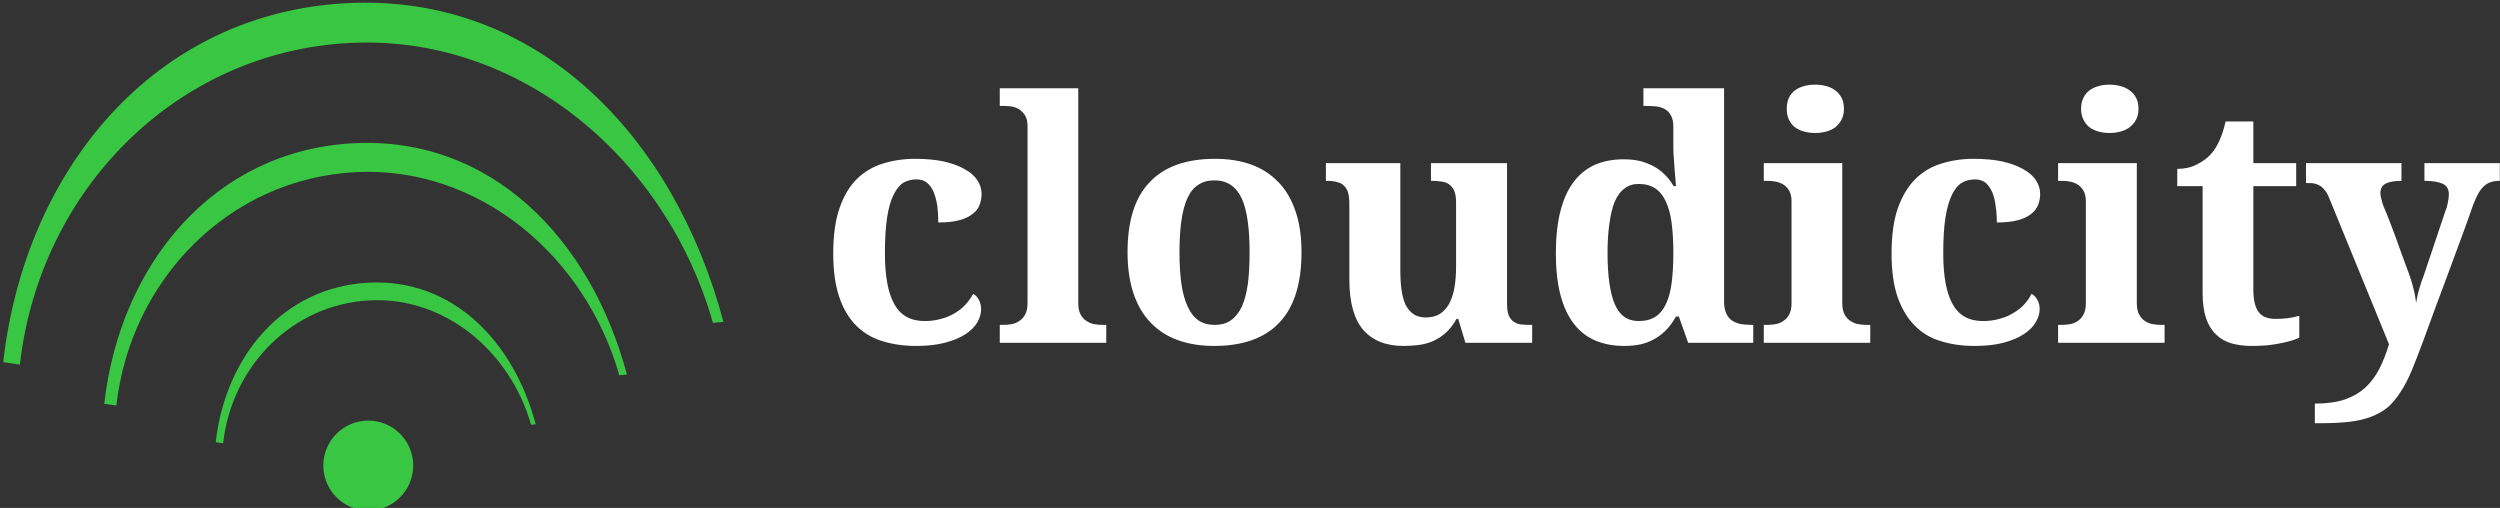 <svg data-v-423bf9ae="" xmlns="http://www.w3.org/2000/svg" viewBox="0 0 443 90" class="iconLeft"><rect x="0" y="0" width="443" height="90" fill="#333333" stroke="none"/><!----><!----><!----><g data-v-423bf9ae="" id="fe2733ca-5f73-48c3-92ed-c79d3b362315" fill="#FFFFFF" transform="matrix(4.24,0,0,4.24,144.851,5.629)"><path d="M4.13 13.13L4.13 13.13L4.13 13.13Q3.36 13.13 2.72 12.93L2.72 12.93L2.72 12.93Q2.08 12.74 1.62 12.28L1.62 12.28L1.62 12.28Q1.16 11.82 0.91 11.08L0.91 11.08L0.91 11.08Q0.66 10.34 0.66 9.27L0.66 9.27L0.66 9.27Q0.66 8.13 0.92 7.38L0.92 7.38L0.92 7.38Q1.18 6.62 1.64 6.16L1.64 6.16L1.64 6.16Q2.11 5.70 2.73 5.51L2.73 5.51L2.73 5.51Q3.36 5.31 4.09 5.31L4.09 5.31L4.09 5.31Q4.76 5.31 5.28 5.42L5.28 5.42L5.28 5.42Q5.80 5.54 6.15 5.74L6.15 5.74L6.15 5.74Q6.50 5.93 6.68 6.20L6.68 6.20L6.68 6.20Q6.86 6.47 6.86 6.78L6.86 6.78L6.86 6.78Q6.86 7.01 6.78 7.22L6.78 7.22L6.78 7.22Q6.71 7.44 6.50 7.60L6.50 7.60L6.50 7.60Q6.30 7.77 5.95 7.87L5.95 7.87L5.95 7.87Q5.60 7.97 5.05 7.97L5.05 7.97L5.05 7.97Q5.05 7.61 5.01 7.28L5.01 7.28L5.01 7.28Q4.96 6.95 4.86 6.71L4.86 6.71L4.86 6.71Q4.76 6.46 4.58 6.31L4.58 6.31L4.58 6.31Q4.41 6.17 4.14 6.17L4.14 6.17L4.14 6.17Q3.83 6.17 3.59 6.31L3.59 6.31L3.59 6.31Q3.35 6.46 3.18 6.82L3.18 6.82L3.18 6.82Q3.00 7.17 2.91 7.77L2.91 7.77L2.91 7.77Q2.82 8.36 2.82 9.26L2.82 9.26L2.82 9.26Q2.82 10.68 3.21 11.38L3.21 11.38L3.21 11.38Q3.60 12.09 4.48 12.09L4.48 12.09L4.48 12.09Q4.84 12.09 5.16 12.00L5.16 12.00L5.16 12.00Q5.48 11.92 5.74 11.76L5.74 11.76L5.74 11.76Q6.00 11.61 6.19 11.40L6.19 11.40L6.19 11.40Q6.38 11.19 6.51 10.95L6.51 10.95L6.51 10.95Q6.68 11.05 6.76 11.23L6.76 11.23L6.76 11.23Q6.84 11.40 6.84 11.59L6.84 11.59L6.84 11.59Q6.84 11.86 6.69 12.13L6.69 12.13L6.69 12.13Q6.53 12.41 6.20 12.63L6.20 12.63L6.20 12.63Q5.87 12.85 5.35 12.99L5.35 12.99L5.35 12.99Q4.84 13.13 4.13 13.13ZM7.62 12.25L7.78 12.25L7.78 12.25Q7.94 12.25 8.11 12.22L8.11 12.22L8.11 12.22Q8.29 12.19 8.43 12.09L8.43 12.09L8.43 12.09Q8.58 12.00 8.68 11.82L8.68 11.82L8.68 11.82Q8.78 11.64 8.78 11.34L8.78 11.34L8.78 3.95L8.78 3.95Q8.78 3.67 8.68 3.50L8.68 3.50L8.68 3.50Q8.58 3.34 8.43 3.24L8.43 3.24L8.43 3.24Q8.28 3.15 8.10 3.12L8.10 3.12L8.10 3.12Q7.93 3.10 7.78 3.10L7.78 3.10L7.62 3.10L7.62 2.36L10.90 2.36L10.90 11.34L10.90 11.34Q10.90 11.64 11.00 11.82L11.00 11.82L11.00 11.82Q11.10 12.00 11.25 12.09L11.25 12.09L11.25 12.09Q11.40 12.19 11.57 12.22L11.57 12.22L11.57 12.22Q11.75 12.25 11.90 12.25L11.90 12.25L12.07 12.25L12.07 13.00L7.62 13.00L7.62 12.25ZM20.23 9.21L20.23 9.21L20.23 9.21Q20.23 11.19 19.30 12.16L19.30 12.16L19.30 12.16Q18.38 13.13 16.58 13.13L16.58 13.13L16.58 13.13Q15.74 13.13 15.07 12.89L15.07 12.89L15.07 12.89Q14.40 12.65 13.93 12.16L13.93 12.16L13.93 12.16Q13.46 11.68 13.21 10.94L13.21 10.94L13.21 10.94Q12.96 10.20 12.96 9.21L12.96 9.21L12.96 9.21Q12.96 7.24 13.89 6.28L13.89 6.28L13.89 6.28Q14.81 5.31 16.62 5.31L16.62 5.31L16.62 5.31Q17.46 5.31 18.13 5.55L18.13 5.55L18.13 5.55Q18.79 5.79 19.26 6.28L19.26 6.28L19.26 6.28Q19.73 6.76 19.98 7.50L19.98 7.50L19.98 7.50Q20.23 8.23 20.23 9.21ZM15.13 9.21L15.13 9.21L15.13 9.21Q15.13 9.96 15.21 10.53L15.21 10.53L15.21 10.53Q15.29 11.09 15.47 11.48L15.47 11.48L15.47 11.48Q15.64 11.86 15.92 12.06L15.92 12.06L15.92 12.06Q16.20 12.25 16.60 12.25L16.60 12.25L16.60 12.25Q17.01 12.25 17.28 12.06L17.28 12.06L17.28 12.06Q17.56 11.86 17.74 11.48L17.74 11.48L17.74 11.48Q17.91 11.09 17.99 10.53L17.99 10.53L17.99 10.53Q18.06 9.96 18.06 9.21L18.06 9.21L18.06 9.21Q18.06 8.46 17.98 7.90L17.98 7.90L17.98 7.90Q17.90 7.33 17.73 6.96L17.73 6.96L17.73 6.96Q17.55 6.58 17.27 6.40L17.27 6.40L17.27 6.40Q16.99 6.21 16.59 6.21L16.59 6.21L16.59 6.21Q16.19 6.21 15.91 6.40L15.91 6.40L15.91 6.40Q15.63 6.58 15.46 6.96L15.46 6.96L15.46 6.96Q15.29 7.33 15.21 7.90L15.21 7.90L15.21 7.90Q15.13 8.46 15.13 9.21ZM29.87 13.00L27.08 13.00L26.78 12.00L26.71 12.00L26.71 12.00Q26.50 12.37 26.25 12.59L26.25 12.59L26.25 12.59Q26.00 12.81 25.72 12.93L25.72 12.93L25.72 12.93Q25.44 13.05 25.13 13.09L25.13 13.09L25.13 13.09Q24.82 13.13 24.49 13.13L24.49 13.13L24.49 13.13Q23.40 13.13 22.81 12.46L22.81 12.46L22.81 12.46Q22.23 11.78 22.23 10.36L22.23 10.36L22.23 7.23L22.23 7.23Q22.23 6.92 22.18 6.73L22.18 6.73L22.18 6.73Q22.12 6.54 22.00 6.43L22.00 6.43L22.00 6.43Q21.89 6.32 21.71 6.28L21.71 6.28L21.71 6.28Q21.53 6.23 21.27 6.23L21.27 6.23L21.25 6.23L21.25 5.49L24.36 5.49L24.36 9.97L24.36 9.97Q24.36 10.42 24.41 10.79L24.41 10.79L24.41 10.79Q24.46 11.15 24.58 11.41L24.58 11.41L24.58 11.41Q24.71 11.66 24.91 11.80L24.91 11.80L24.91 11.80Q25.12 11.94 25.42 11.94L25.42 11.94L25.42 11.94Q25.76 11.94 26.00 11.80L26.00 11.80L26.00 11.80Q26.24 11.65 26.40 11.37L26.40 11.37L26.40 11.37Q26.55 11.09 26.62 10.70L26.62 10.70L26.62 10.70Q26.69 10.31 26.69 9.82L26.69 9.82L26.69 7.13L26.69 7.13Q26.69 6.82 26.61 6.64L26.61 6.64L26.61 6.64Q26.53 6.47 26.39 6.37L26.39 6.37L26.39 6.37Q26.26 6.28 26.07 6.26L26.07 6.26L26.07 6.26Q25.89 6.23 25.68 6.23L25.68 6.23L25.64 6.23L25.64 5.49L28.82 5.49L28.82 11.37L28.82 11.37Q28.82 11.68 28.89 11.85L28.89 11.85L28.89 11.85Q28.96 12.02 29.09 12.11L29.09 12.11L29.09 12.11Q29.21 12.20 29.38 12.23L29.38 12.23L29.38 12.23Q29.55 12.25 29.76 12.25L29.76 12.25L29.87 12.25L29.87 13.00ZM37.89 2.36L37.89 11.27L37.89 11.27Q37.89 11.59 37.99 11.79L37.99 11.79L37.99 11.79Q38.08 11.98 38.24 12.08L38.24 12.08L38.24 12.08Q38.40 12.18 38.61 12.22L38.61 12.22L38.61 12.22Q38.82 12.25 39.05 12.25L39.05 12.25L39.11 12.25L39.11 13.00L36.39 13.00L36.00 11.90L35.88 11.90L35.88 11.90Q35.72 12.19 35.52 12.41L35.52 12.41L35.52 12.41Q35.31 12.64 35.05 12.80L35.05 12.80L35.05 12.80Q34.79 12.96 34.46 13.05L34.46 13.05L34.46 13.05Q34.13 13.13 33.72 13.13L33.72 13.13L33.72 13.13Q33.04 13.13 32.50 12.90L32.50 12.90L32.50 12.90Q31.97 12.67 31.61 12.20L31.61 12.20L31.61 12.20Q31.24 11.72 31.05 10.99L31.05 10.99L31.05 10.99Q30.86 10.26 30.86 9.26L30.86 9.26L30.86 9.26Q30.86 8.24 31.05 7.50L31.05 7.50L31.05 7.50Q31.24 6.76 31.60 6.28L31.60 6.28L31.60 6.28Q31.96 5.80 32.49 5.56L32.49 5.56L32.49 5.56Q33.02 5.33 33.69 5.33L33.69 5.33L33.69 5.33Q34.09 5.33 34.41 5.41L34.41 5.41L34.41 5.41Q34.73 5.50 34.98 5.64L34.98 5.64L34.98 5.64Q35.24 5.79 35.44 6.00L35.44 6.00L35.44 6.00Q35.64 6.20 35.78 6.45L35.78 6.45L35.88 6.45L35.88 6.45Q35.85 6.06 35.82 5.71L35.82 5.71L35.82 5.71Q35.81 5.57 35.80 5.42L35.80 5.42L35.80 5.42Q35.79 5.27 35.78 5.14L35.78 5.14L35.78 5.14Q35.77 5.00 35.77 4.90L35.77 4.90L35.77 4.90Q35.77 4.80 35.77 4.74L35.77 4.74L35.77 3.96L35.77 3.96Q35.77 3.68 35.67 3.50L35.67 3.50L35.67 3.50Q35.58 3.33 35.43 3.24L35.43 3.24L35.43 3.24Q35.27 3.15 35.07 3.12L35.07 3.12L35.07 3.12Q34.86 3.10 34.63 3.10L34.63 3.10L34.52 3.10L34.52 2.36L37.89 2.36ZM34.32 12.09L34.32 12.09L34.32 12.09Q34.74 12.09 35.02 11.91L35.02 11.91L35.02 11.91Q35.29 11.74 35.46 11.38L35.46 11.38L35.46 11.38Q35.63 11.03 35.70 10.49L35.70 10.49L35.70 10.49Q35.77 9.95 35.77 9.23L35.77 9.23L35.77 9.23Q35.77 8.54 35.70 8.00L35.70 8.00L35.70 8.00Q35.63 7.46 35.46 7.10L35.46 7.10L35.46 7.10Q35.29 6.73 35.02 6.55L35.02 6.55L35.02 6.55Q34.74 6.36 34.32 6.36L34.32 6.36L34.32 6.36Q33.97 6.36 33.73 6.55L33.73 6.55L33.73 6.55Q33.48 6.73 33.32 7.10L33.32 7.10L33.32 7.10Q33.17 7.47 33.10 8.01L33.10 8.01L33.10 8.01Q33.02 8.54 33.02 9.24L33.02 9.24L33.02 9.24Q33.02 10.67 33.32 11.38L33.32 11.38L33.32 11.38Q33.62 12.09 34.32 12.09ZM40.51 3.22L40.51 3.22L40.51 3.22Q40.51 2.95 40.60 2.76L40.60 2.76L40.60 2.76Q40.69 2.57 40.85 2.45L40.85 2.45L40.85 2.45Q41.02 2.33 41.23 2.27L41.23 2.27L41.23 2.27Q41.45 2.21 41.70 2.21L41.70 2.21L41.70 2.21Q41.94 2.21 42.16 2.27L42.16 2.27L42.16 2.27Q42.38 2.33 42.54 2.45L42.54 2.45L42.54 2.45Q42.70 2.57 42.80 2.76L42.80 2.76L42.80 2.76Q42.90 2.95 42.90 3.22L42.90 3.22L42.90 3.22Q42.90 3.48 42.80 3.67L42.80 3.67L42.80 3.67Q42.70 3.86 42.54 3.99L42.54 3.99L42.54 3.99Q42.38 4.11 42.16 4.17L42.16 4.17L42.16 4.17Q41.94 4.23 41.70 4.23L41.70 4.23L41.70 4.23Q41.45 4.23 41.23 4.17L41.23 4.17L41.23 4.17Q41.02 4.11 40.85 3.99L40.85 3.99L40.85 3.99Q40.69 3.86 40.60 3.67L40.60 3.67L40.60 3.67Q40.51 3.48 40.51 3.22ZM39.55 12.25L39.71 12.25L39.71 12.25Q39.87 12.25 40.04 12.22L40.04 12.22L40.04 12.22Q40.22 12.19 40.36 12.09L40.36 12.09L40.36 12.09Q40.51 12.00 40.61 11.82L40.61 11.82L40.61 11.82Q40.71 11.64 40.71 11.34L40.71 11.34L40.71 7.09L40.71 7.09Q40.71 6.81 40.61 6.64L40.61 6.64L40.61 6.64Q40.51 6.47 40.36 6.38L40.36 6.38L40.36 6.38Q40.21 6.29 40.03 6.26L40.03 6.26L40.03 6.26Q39.86 6.23 39.71 6.23L39.71 6.23L39.55 6.23L39.55 5.49L42.83 5.49L42.83 11.34L42.83 11.34Q42.83 11.64 42.93 11.82L42.93 11.82L42.93 11.82Q43.03 12.00 43.18 12.09L43.18 12.09L43.18 12.09Q43.33 12.19 43.50 12.22L43.50 12.22L43.50 12.22Q43.68 12.25 43.83 12.25L43.83 12.25L44.00 12.25L44.00 13.00L39.55 13.00L39.55 12.25ZM48.36 13.13L48.36 13.13L48.36 13.13Q47.59 13.13 46.95 12.93L46.95 12.93L46.95 12.93Q46.31 12.74 45.86 12.28L45.86 12.28L45.86 12.28Q45.40 11.82 45.14 11.08L45.14 11.08L45.14 11.08Q44.89 10.34 44.89 9.27L44.89 9.27L44.89 9.27Q44.89 8.13 45.15 7.38L45.15 7.38L45.15 7.38Q45.42 6.62 45.88 6.16L45.88 6.16L45.88 6.16Q46.34 5.70 46.97 5.51L46.97 5.51L46.97 5.51Q47.60 5.31 48.32 5.31L48.32 5.31L48.32 5.31Q49 5.31 49.52 5.42L49.52 5.42L49.52 5.42Q50.04 5.54 50.39 5.74L50.39 5.74L50.39 5.74Q50.74 5.93 50.92 6.20L50.92 6.20L50.92 6.20Q51.10 6.47 51.10 6.78L51.10 6.78L51.10 6.78Q51.10 7.01 51.02 7.22L51.02 7.22L51.02 7.22Q50.94 7.44 50.74 7.60L50.74 7.60L50.74 7.60Q50.54 7.77 50.19 7.87L50.19 7.87L50.19 7.87Q49.83 7.97 49.29 7.97L49.29 7.97L49.29 7.97Q49.29 7.61 49.24 7.28L49.24 7.28L49.24 7.28Q49.20 6.95 49.10 6.71L49.10 6.71L49.10 6.71Q48.99 6.46 48.82 6.31L48.82 6.31L48.82 6.31Q48.64 6.17 48.38 6.17L48.38 6.17L48.38 6.17Q48.07 6.17 47.83 6.31L47.83 6.31L47.83 6.31Q47.58 6.46 47.41 6.82L47.41 6.82L47.41 6.82Q47.24 7.17 47.14 7.77L47.14 7.77L47.14 7.77Q47.05 8.36 47.05 9.26L47.05 9.26L47.05 9.26Q47.05 10.68 47.44 11.38L47.44 11.38L47.44 11.38Q47.83 12.09 48.71 12.09L48.71 12.09L48.71 12.09Q49.08 12.09 49.39 12.00L49.39 12.00L49.39 12.00Q49.71 11.92 49.97 11.76L49.97 11.76L49.97 11.76Q50.23 11.61 50.43 11.40L50.43 11.40L50.43 11.40Q50.62 11.19 50.74 10.95L50.74 10.95L50.74 10.95Q50.91 11.05 51.00 11.23L51.00 11.23L51.00 11.23Q51.08 11.40 51.08 11.59L51.08 11.59L51.08 11.59Q51.08 11.86 50.92 12.13L50.92 12.13L50.92 12.13Q50.76 12.41 50.43 12.63L50.43 12.63L50.43 12.63Q50.10 12.85 49.59 12.99L49.59 12.99L49.59 12.99Q49.08 13.13 48.36 13.13ZM52.81 3.22L52.81 3.22L52.81 3.22Q52.81 2.95 52.91 2.76L52.91 2.76L52.91 2.76Q53.00 2.57 53.16 2.45L53.16 2.45L53.16 2.45Q53.32 2.33 53.54 2.27L53.54 2.27L53.54 2.27Q53.75 2.21 54.00 2.21L54.00 2.21L54.00 2.21Q54.24 2.21 54.46 2.27L54.46 2.27L54.46 2.27Q54.68 2.33 54.84 2.45L54.84 2.45L54.84 2.45Q55.01 2.57 55.11 2.76L55.11 2.76L55.11 2.76Q55.21 2.95 55.21 3.22L55.21 3.22L55.21 3.22Q55.21 3.48 55.11 3.67L55.11 3.67L55.11 3.67Q55.01 3.86 54.84 3.99L54.84 3.99L54.84 3.99Q54.68 4.11 54.46 4.17L54.46 4.17L54.46 4.17Q54.24 4.23 54.00 4.23L54.00 4.23L54.00 4.23Q53.75 4.23 53.54 4.17L53.54 4.17L53.54 4.17Q53.32 4.11 53.16 3.99L53.16 3.99L53.16 3.99Q53.00 3.86 52.91 3.67L52.91 3.67L52.91 3.67Q52.81 3.48 52.81 3.22ZM51.85 12.25L52.01 12.25L52.01 12.25Q52.17 12.25 52.35 12.22L52.35 12.22L52.35 12.22Q52.52 12.19 52.67 12.09L52.67 12.09L52.67 12.09Q52.81 12.00 52.91 11.82L52.91 11.82L52.91 11.82Q53.01 11.64 53.01 11.34L53.01 11.34L53.01 7.09L53.01 7.09Q53.01 6.81 52.91 6.64L52.91 6.64L52.91 6.64Q52.81 6.47 52.66 6.38L52.66 6.38L52.66 6.38Q52.51 6.29 52.34 6.26L52.34 6.26L52.34 6.26Q52.17 6.23 52.01 6.23L52.01 6.23L51.85 6.23L51.85 5.49L55.14 5.49L55.14 11.34L55.14 11.34Q55.14 11.64 55.24 11.82L55.24 11.82L55.24 11.82Q55.34 12.00 55.48 12.09L55.48 12.09L55.48 12.09Q55.63 12.19 55.81 12.22L55.81 12.22L55.81 12.22Q55.99 12.25 56.14 12.25L56.14 12.25L56.30 12.25L56.30 13.00L51.85 13.00L51.85 12.25ZM60.94 12.00L60.94 12.00L60.94 12.00Q61.21 12.00 61.46 11.97L61.46 11.97L61.46 11.97Q61.71 11.93 61.93 11.87L61.93 11.87L61.93 12.78L61.93 12.78Q61.82 12.84 61.63 12.90L61.63 12.90L61.63 12.90Q61.44 12.96 61.19 13.01L61.19 13.01L61.19 13.01Q60.94 13.06 60.63 13.10L60.63 13.10L60.63 13.10Q60.31 13.13 59.94 13.13L59.94 13.13L59.94 13.13Q59.47 13.13 59.09 13.02L59.09 13.02L59.09 13.02Q58.71 12.91 58.44 12.64L58.44 12.64L58.44 12.64Q58.17 12.38 58.03 11.96L58.03 11.96L58.03 11.96Q57.89 11.54 57.89 10.92L57.89 10.92L57.89 6.45L56.83 6.45L56.83 5.73L56.83 5.73Q57.29 5.73 57.64 5.55L57.64 5.55L57.64 5.55Q58.00 5.37 58.21 5.14L58.21 5.14L58.21 5.14Q58.64 4.69 58.85 3.75L58.85 3.75L60.01 3.75L60.01 5.49L61.80 5.49L61.80 6.45L60.01 6.45L60.01 10.78L60.01 10.78Q60.01 11.42 60.23 11.71L60.23 11.71L60.23 11.71Q60.44 12.00 60.94 12.00ZM67.16 5.49L70.31 5.49L70.31 6.23L70.31 6.23Q70.10 6.23 69.94 6.28L69.94 6.28L69.94 6.28Q69.78 6.33 69.65 6.45L69.65 6.45L69.65 6.45Q69.52 6.57 69.41 6.76L69.41 6.76L69.41 6.76Q69.30 6.96 69.19 7.25L69.19 7.25L69.19 7.25Q68.95 7.95 68.68 8.67L68.68 8.67L68.68 8.67Q68.41 9.40 68.14 10.13L68.14 10.13L68.14 10.13Q67.87 10.86 67.60 11.58L67.60 11.58L67.60 11.58Q67.33 12.30 67.08 13.00L67.08 13.00L67.08 13.00Q66.83 13.67 66.62 14.18L66.62 14.18L66.62 14.18Q66.40 14.70 66.15 15.07L66.15 15.07L66.15 15.07Q65.91 15.45 65.62 15.70L65.62 15.70L65.62 15.70Q65.32 15.94 64.93 16.09L64.93 16.09L64.93 16.09Q64.54 16.24 64.03 16.30L64.03 16.30L64.03 16.30Q63.51 16.36 62.82 16.36L62.82 16.36L62.58 16.36L62.58 15.54L62.58 15.54Q63.31 15.54 63.83 15.37L63.83 15.37L63.83 15.37Q64.34 15.19 64.70 14.86L64.70 14.86L64.70 14.86Q65.05 14.53 65.28 14.08L65.28 14.08L65.28 14.08Q65.51 13.62 65.68 13.06L65.68 13.06L63.16 6.90L63.16 6.90Q63.08 6.71 62.97 6.59L62.97 6.59L62.97 6.59Q62.87 6.47 62.75 6.41L62.75 6.41L62.75 6.41Q62.64 6.35 62.50 6.33L62.50 6.33L62.50 6.33Q62.36 6.32 62.21 6.32L62.21 6.32L62.21 5.49L66.20 5.49L66.20 6.23L66.20 6.23Q65.79 6.23 65.55 6.34L65.55 6.34L65.55 6.34Q65.32 6.45 65.32 6.75L65.32 6.75L65.32 6.75Q65.32 6.87 65.37 7.03L65.37 7.03L65.37 7.03Q65.41 7.19 65.45 7.29L65.45 7.29L65.45 7.29Q65.58 7.59 65.71 7.93L65.71 7.93L65.71 7.93Q65.84 8.28 65.97 8.62L65.97 8.62L65.97 8.62Q66.10 8.97 66.21 9.29L66.21 9.29L66.21 9.29Q66.33 9.61 66.42 9.86L66.42 9.86L66.42 9.86Q66.52 10.12 66.59 10.34L66.59 10.34L66.59 10.34Q66.66 10.55 66.70 10.73L66.70 10.73L66.70 10.73Q66.75 10.90 66.77 11.05L66.77 11.05L66.77 11.05Q66.80 11.20 66.81 11.34L66.81 11.34L66.81 11.34Q66.83 11.20 66.87 11.02L66.87 11.02L66.87 11.02Q66.91 10.85 66.96 10.69L66.96 10.69L66.96 10.69Q67.01 10.53 67.05 10.40L67.05 10.40L67.05 10.40Q67.10 10.27 67.12 10.22L67.12 10.22L68.04 7.48L68.04 7.48Q68.07 7.41 68.10 7.32L68.10 7.32L68.10 7.32Q68.12 7.23 68.14 7.13L68.14 7.13L68.14 7.13Q68.16 7.03 68.17 6.95L68.17 6.95L68.17 6.95Q68.18 6.86 68.18 6.79L68.18 6.79L68.18 6.79Q68.18 6.47 67.92 6.35L67.92 6.35L67.92 6.35Q67.65 6.23 67.16 6.23L67.16 6.23L67.16 5.49Z"></path></g><!----><g data-v-423bf9ae="" id="65214ffe-872c-4ee5-a1cb-ef633595222a" transform="matrix(1.993,0,0,1.993,-36.102,-504.875)" stroke="none" fill="#39C643"><path d="M48.937 253.606c-17.1.892-28.602 14.79-30.537 31.92l1.484.215c1.746-15.484 13.844-27.791 29.294-28.597 15.099-.786 28.145 10.225 32.325 24.884l.935-.084c-4.41-16.551-16.57-29.219-33.501-28.338z"></path><path d="M49.542 266.061c-12.408.649-20.754 10.733-22.158 23.167l1.077.153c1.267-11.233 10.044-20.165 21.258-20.751 10.956-.569 20.424 7.421 23.457 18.058l.679-.062c-3.2-12.01-12.025-21.203-24.313-20.565z"></path><path d="M50.862 278.457c-7.598.398-12.709 6.571-13.569 14.184l.66.096c.775-6.881 6.151-12.348 13.016-12.706 6.707-.349 12.505 4.543 14.361 11.057l.416-.038c-1.957-7.356-7.359-12.983-14.884-12.593z"></path><circle cx="50.858" cy="294.716" r="3.997"></circle></g><!----></svg>